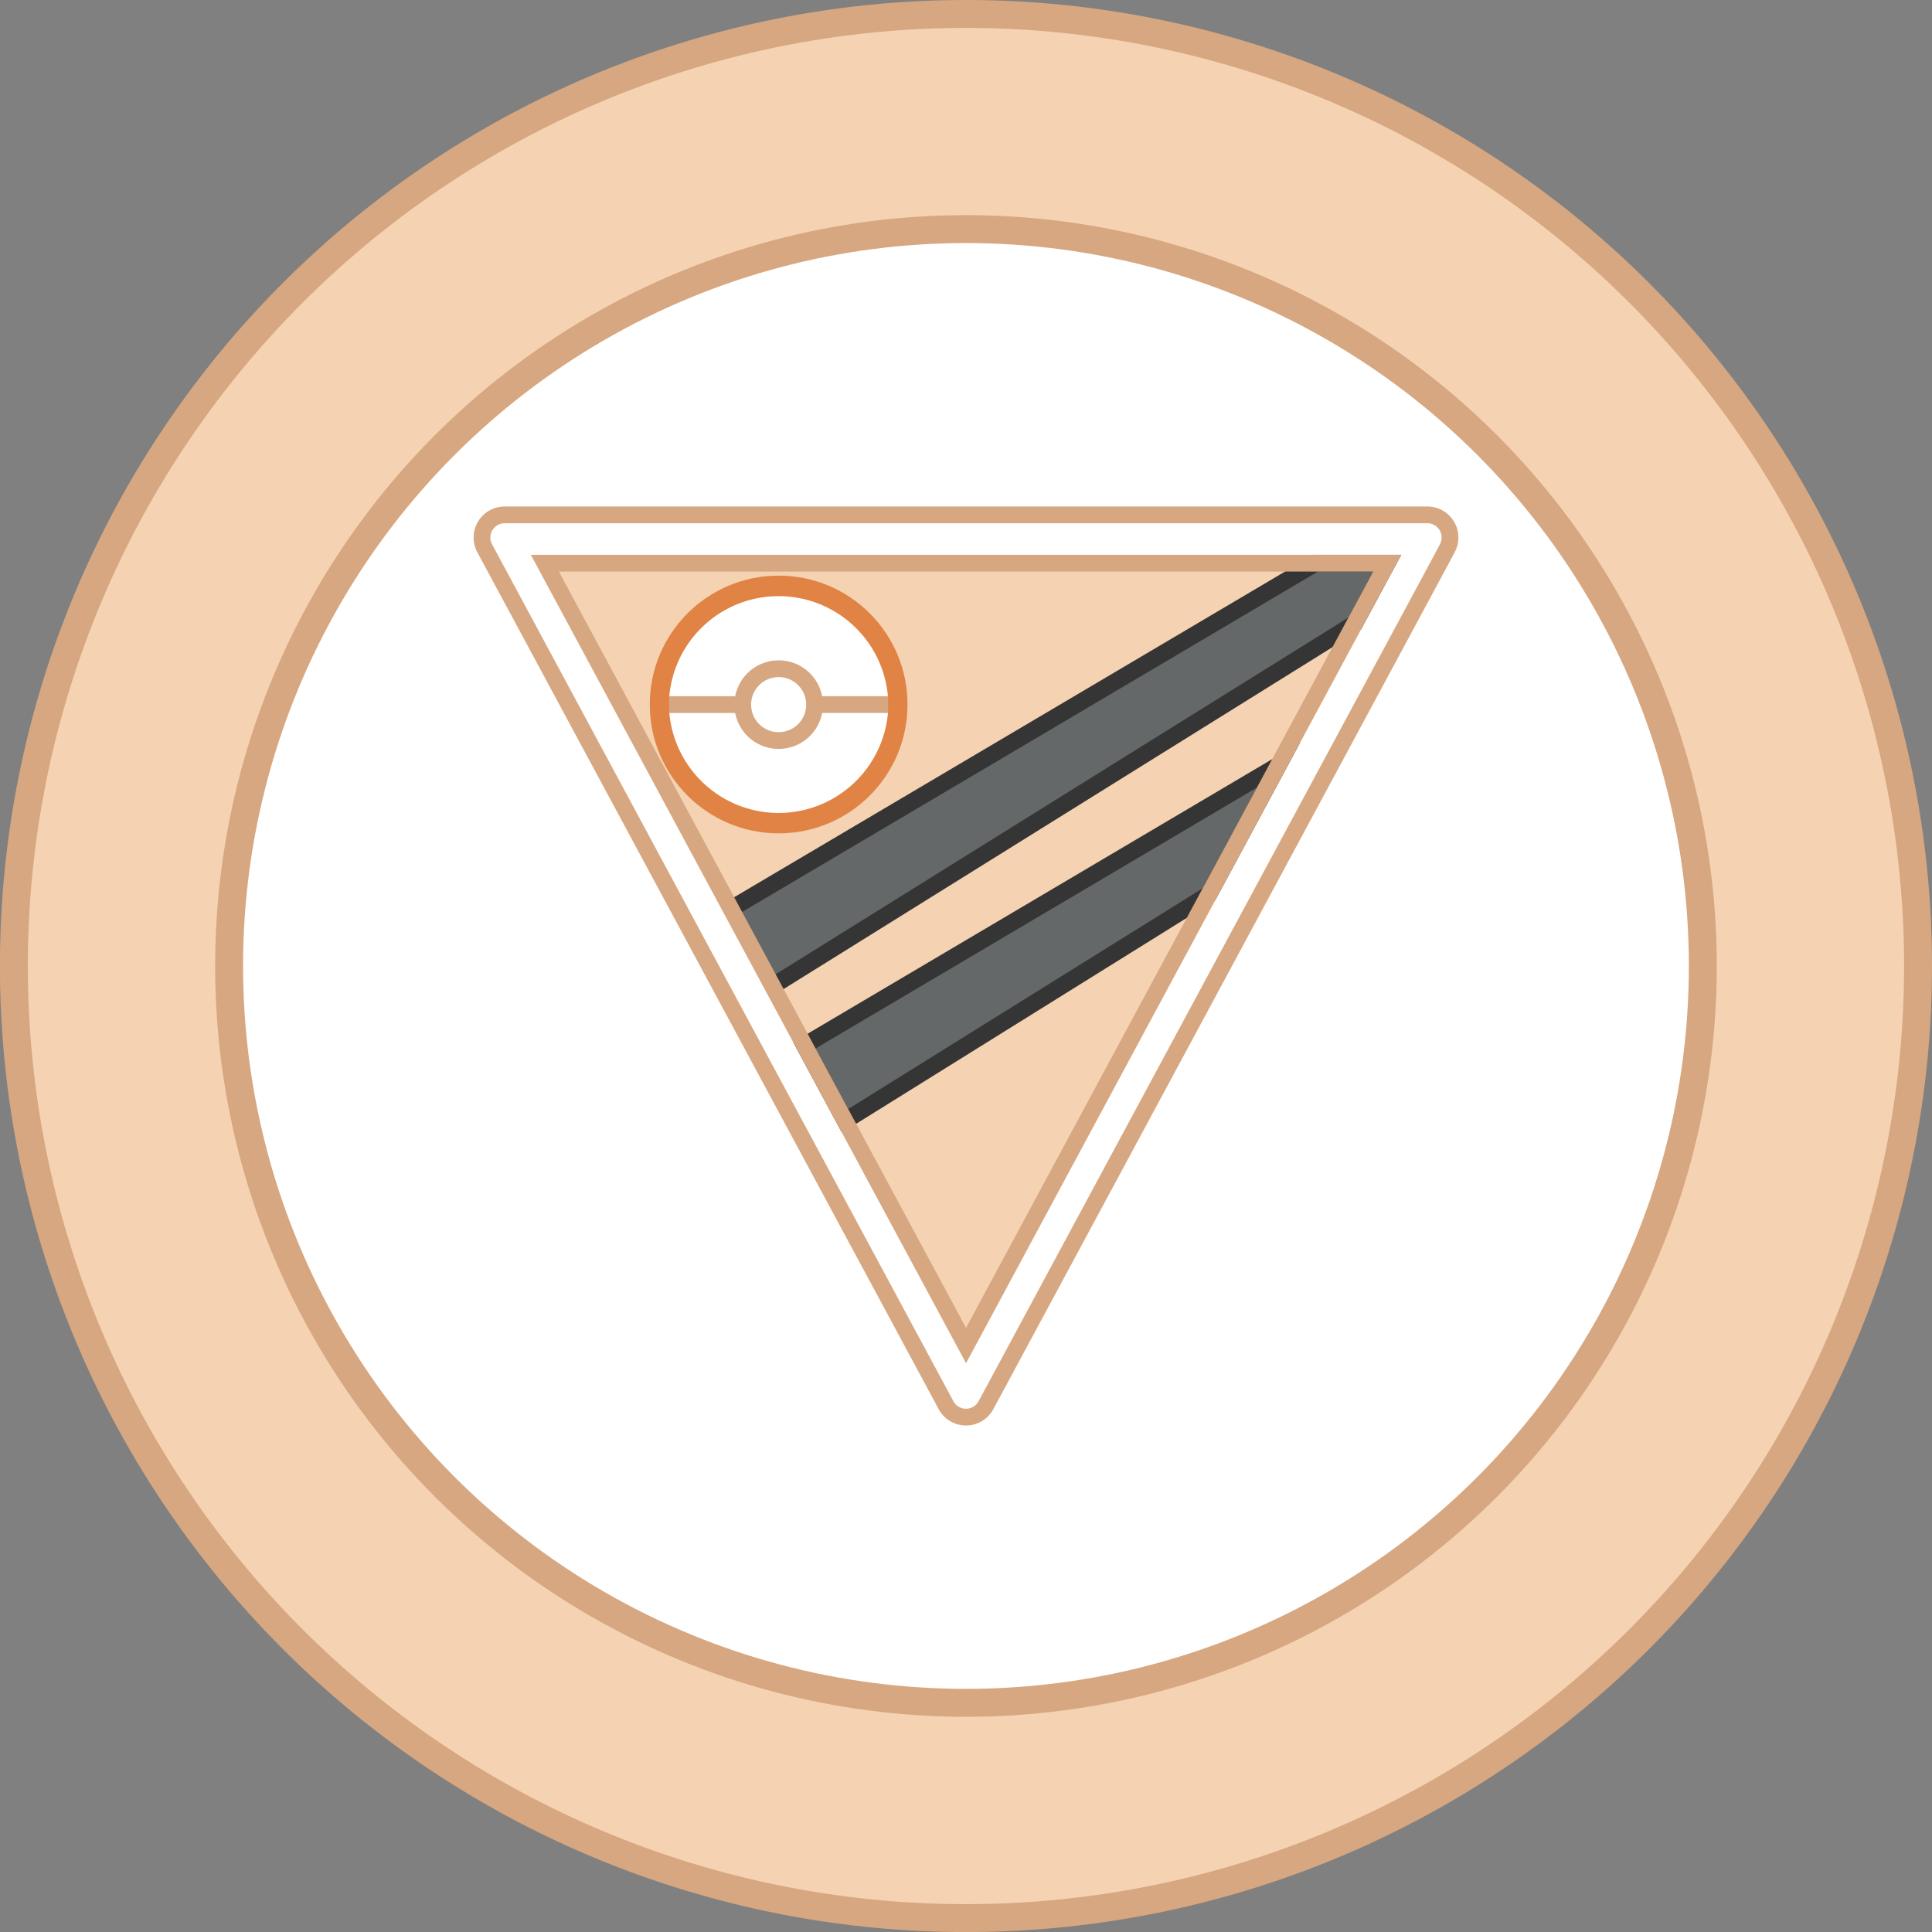 <svg xmlns="http://www.w3.org/2000/svg" viewBox="0 0 276.93 276.93"><rect x="0" y="0" width="276.93" height="276.93" fill="#808080" stroke="none"/><defs><style>.cls-1,.cls-4{fill:#f5d2b2;}.cls-1,.cls-2,.cls-3,.cls-6{stroke:#d6a780;}.cls-1,.cls-2,.cls-3,.cls-5,.cls-6{stroke-miterlimit:10;}.cls-1,.cls-2{stroke-width:4px;}.cls-2,.cls-3,.cls-8{fill:#fff;}.cls-3,.cls-5,.cls-6{stroke-width:2.4px;}.cls-5{fill:#656868;stroke:#353535;}.cls-6{fill:none;}.cls-7{fill:#e08344;}</style></defs><g id="Layer_2" data-name="Layer 2"><g id="Layer_1-2" data-name="Layer 1"><path class="cls-1" d="M274.93,138.46A136.47,136.47,0,1,1,138.46,2,136.47,136.47,0,0,1,274.93,138.46Z"/><circle class="cls-2" cx="138.46" cy="138.46" r="105.62"/><path class="cls-3" d="M207.46,78.58l-2,3.74L141.32,201.43a3.25,3.25,0,0,1-5.71,0L105.23,145l-5.67-10.53L69.47,78.58a3.25,3.25,0,0,1,2.86-4.78H204.6A3.25,3.25,0,0,1,207.46,78.58Z"/><polygon class="cls-4" points="198.84 80.73 194.19 89.36 138.47 192.87 110.82 141.51 105.2 131.07 78.09 80.73 198.84 80.73"/><polyline class="cls-5" points="104.98 130.15 188.58 80.73 198.84 80.73 194.19 89.36 110.82 141.29"/><polygon class="cls-5" points="183.26 109.67 173.3 128.17 121.13 160.66 115.3 149.84 183.26 109.67"/><polygon class="cls-6" points="198.84 80.73 194.19 89.36 183.26 109.67 173.3 128.17 138.47 192.87 121.13 160.66 115.3 149.84 110.82 141.51 105.2 131.07 78.1 80.73 198.84 80.73"/><circle class="cls-7" cx="111.61" cy="100.98" r="18.47"/><path class="cls-8" d="M127.29,102.05h-7.24a8.54,8.54,0,0,1-16.88,0H95.93a15.73,15.73,0,0,0,31.36,0Z"/><circle class="cls-8" cx="111.61" cy="101" r="9.15"/><path class="cls-8" d="M111.61,92.65a8.53,8.53,0,0,1,8.45,7.34h7.23a15.73,15.73,0,0,0-31.37,0h7.23A8.54,8.54,0,0,1,111.61,92.65Z"/><line class="cls-6" x1="95.92" y1="101" x2="127.3" y2="100.99"/><circle class="cls-3" cx="111.61" cy="101" r="5.15"/></g></g></svg>